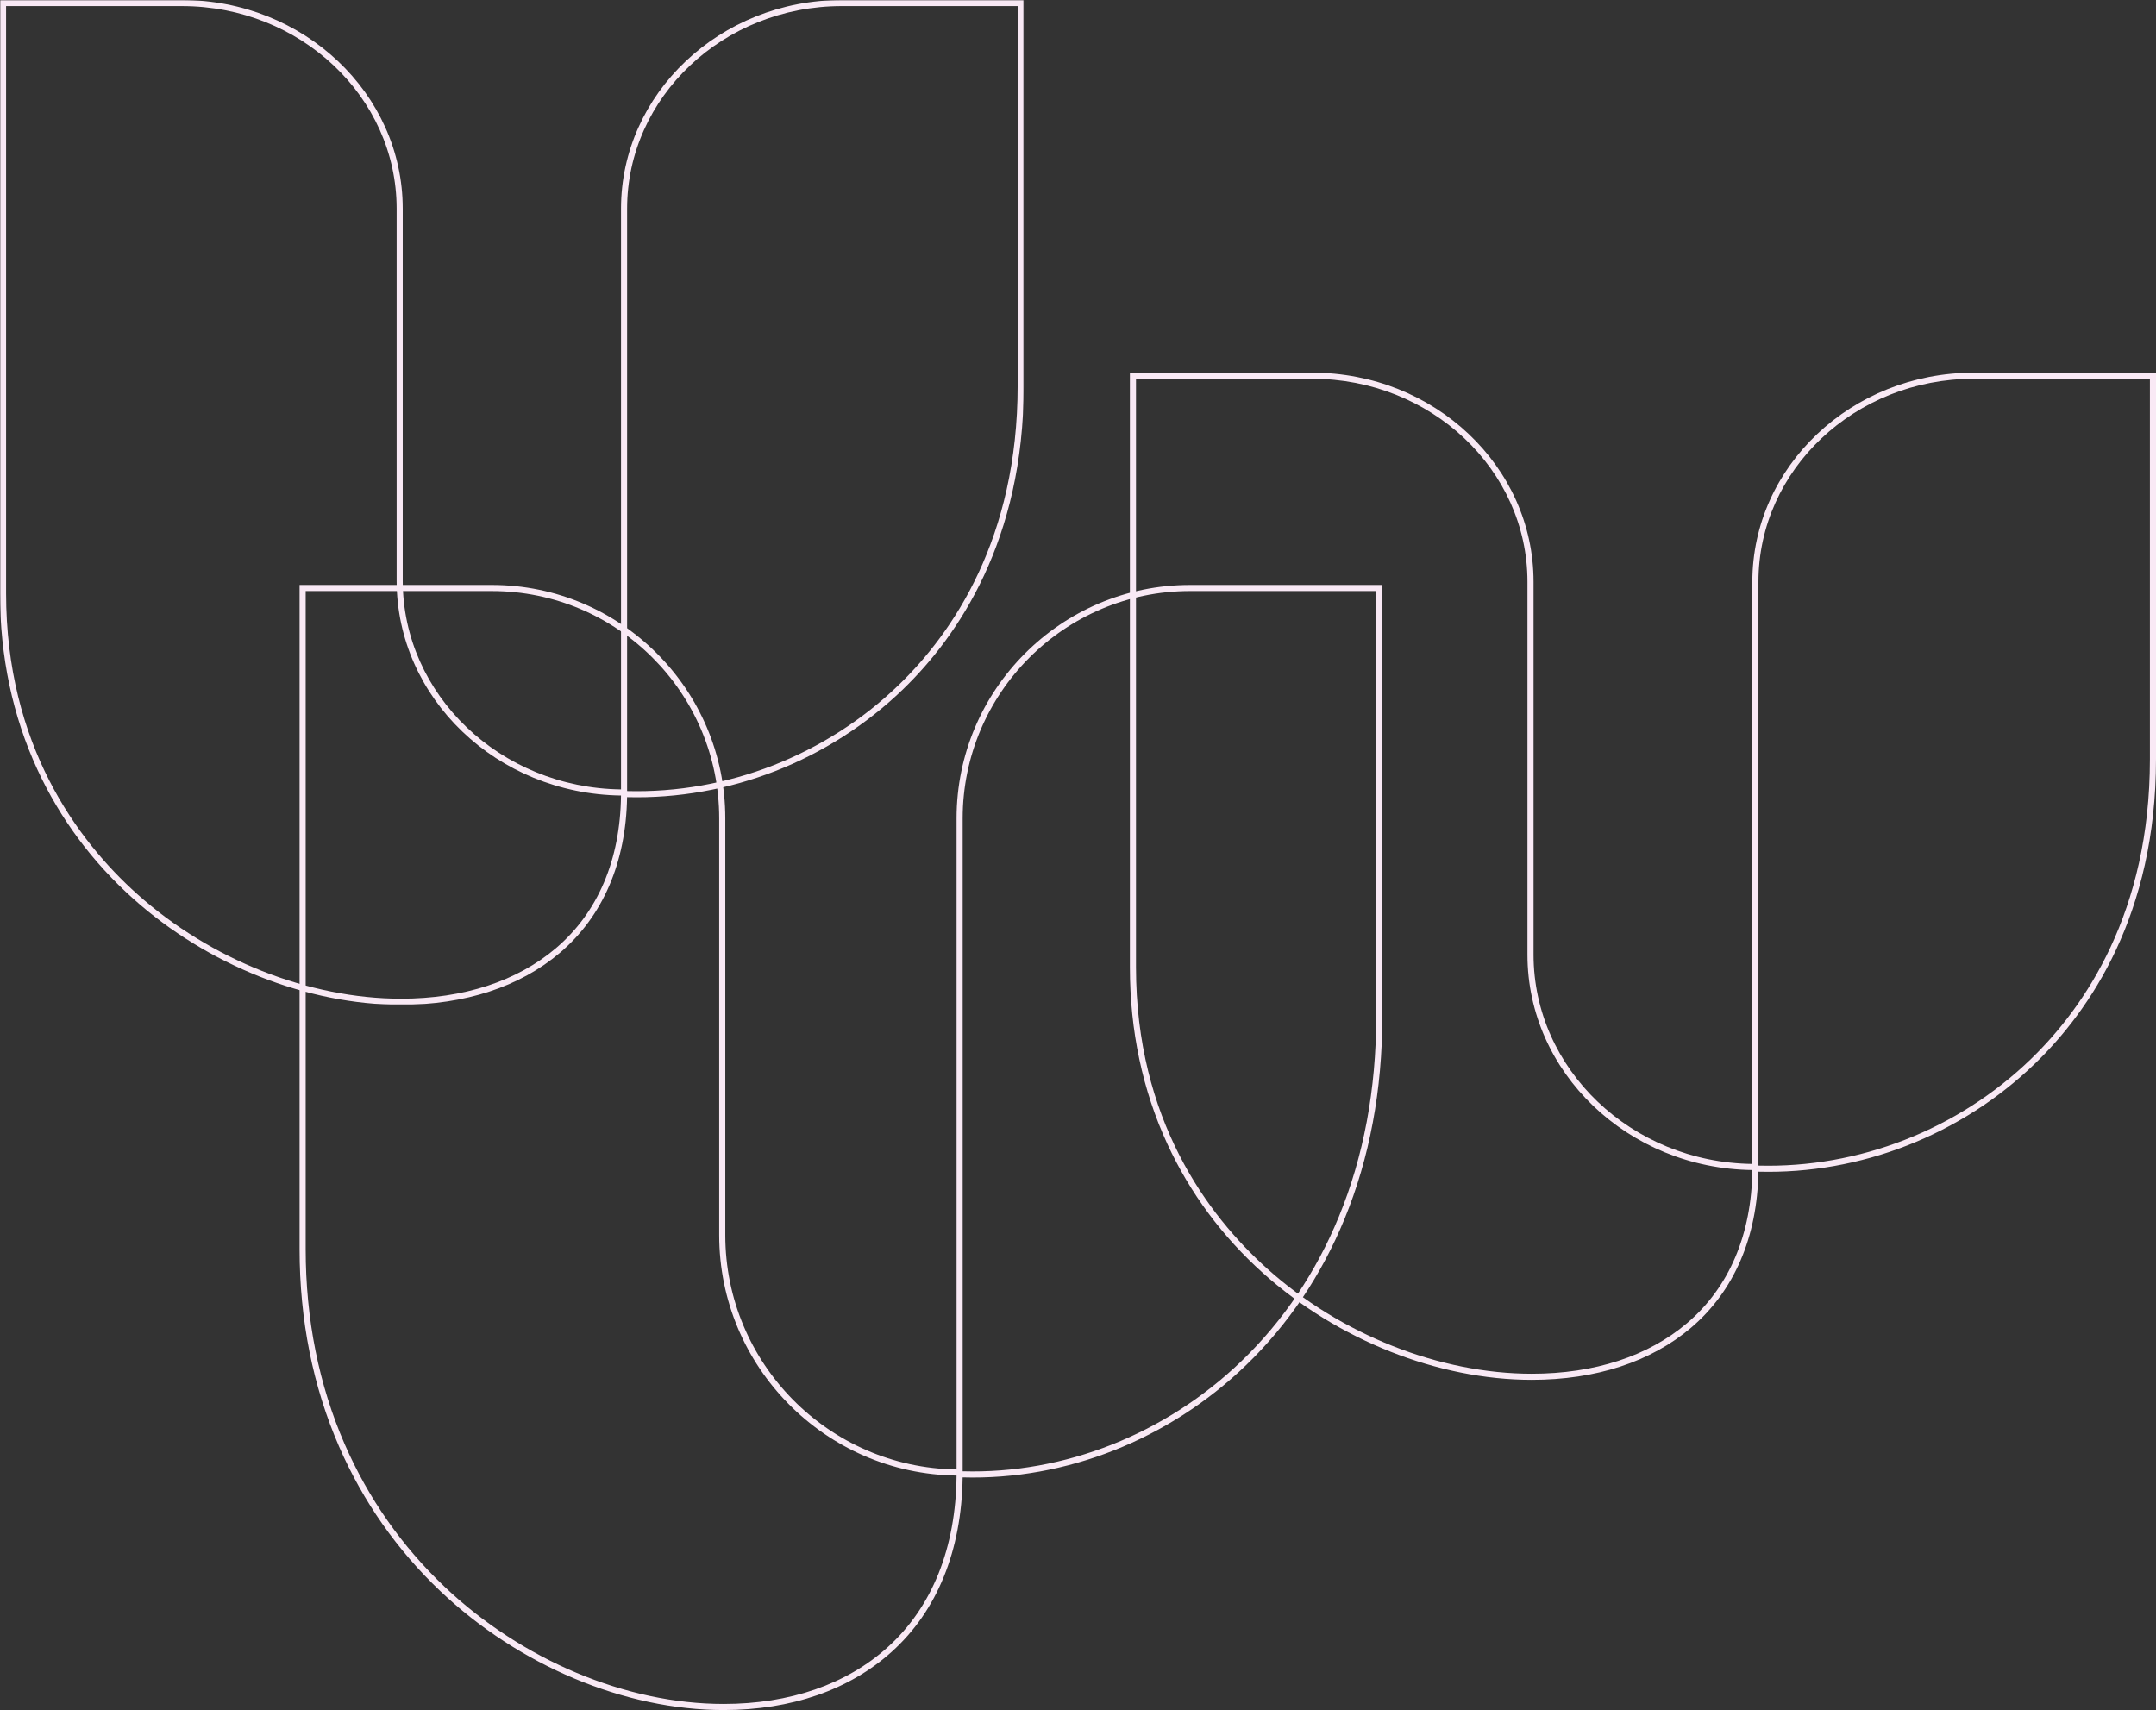 <?xml version="1.0" encoding="UTF-8"?>
<svg width="914px" height="725px" viewBox="0 0 914 725" version="1.1" xmlns="http://www.w3.org/2000/svg" xmlns:xlink="http://www.w3.org/1999/xlink">
    <rect x="0" y="0" width="914" height="725" fill="#333333" stroke="none"/>
    <title>Group 8 Copy</title>
    <defs>
        <polygon id="path-1" points="0 0 434 0 434 426 0 426"></polygon>
    </defs>
    <g id="✅-Branded" stroke="none" stroke-width="1" fill="none" fill-rule="evenodd">
        <g id="PTOTAppointmentRequest(2)---Desktop" transform="translate(350, -1235)">
            <g id="Group-8-Copy" transform="translate(-350, 1235)">
                <g id="Group-3">
                    <mask id="mask-2" fill="white">
                        <use xlink:href="#path-1"></use>
                    </mask>
                    <g id="Clip-2"></g>
                    <path d="M265.853,335.384 C308.267,336.52 350.163,320.179 380.963,290.442 C403.98,268.22 431.416,228.16 431.416,163.506 L431.416,2.583 L356.876,2.583 C306.685,2.583 265.853,41.105 265.853,88.454 L265.853,335.384 Z M2.584,2.586 L2.584,251.475 C2.584,315.774 32.824,356.357 58.191,379.081 C89.184,406.842 130.975,423.416 169.986,423.416 C196.484,423.416 219.21,416.001 235.707,401.971 C253.459,386.874 262.972,364.519 263.262,337.268 C210.697,336.606 168.147,295.996 168.147,246.172 L168.147,88.453 C168.147,41.106 127.315,2.586 77.125,2.586 L2.584,2.586 Z M169.986,426 C130.357,426 87.92,409.179 56.466,381.006 C39.106,365.455 25.445,347.042 15.861,326.279 C5.337,303.479 -8.61453128e-05,278.311 -8.61453128e-05,251.475 L-8.61453128e-05,-0 L77.125,-0 C128.74,-0 170.731,39.682 170.731,88.453 L170.731,246.172 C170.731,294.574 212.126,334.027 263.269,334.684 L263.269,88.454 C263.269,39.68 305.261,-0 356.876,-0 L434,-0 L434,163.506 C434,229.066 406.135,269.732 382.758,292.3 C351.475,322.503 308.932,339.11 265.837,337.967 C265.391,365.686 255.576,388.466 237.382,403.939 C220.411,418.371 197.106,426 169.986,426 L169.986,426 Z" id="Fill-1" fill="#F9E9F5" mask="url(#mask-2)"></path>
                </g>
                <path d="M745.464,494.176 C787.962,495.312 829.972,478.935 860.844,449.126 C883.914,426.853 911.415,386.697 911.415,321.889 L911.415,160.584 L836.7,160.584 C786.392,160.584 745.464,199.197 745.464,246.66 L745.464,494.176 Z M481.585,160.587 L481.585,410.066 C481.585,474.517 511.895,515.198 537.322,537.976 C568.386,565.802 610.276,582.416 649.378,582.416 C675.939,582.416 698.717,574.983 715.253,560.919 C733.048,545.785 742.583,523.378 742.872,496.058 C690.182,495.401 647.537,454.693 647.537,404.75 L647.537,246.659 C647.537,199.199 606.609,160.587 556.302,160.587 L481.585,160.587 Z M649.378,585 C609.657,585 567.122,568.14 535.597,539.9 C518.197,524.312 504.504,505.857 494.898,485.045 C484.349,462.191 479,436.964 479,410.066 L479,158 L556.302,158 C608.034,158 650.122,197.773 650.122,246.659 L650.122,404.75 C650.122,453.271 691.612,492.822 742.879,493.474 L742.879,246.66 C742.879,197.773 784.967,158 836.7,158 L914,158 L914,321.889 C914,387.603 886.07,428.364 862.64,450.985 C831.281,481.262 788.63,497.913 745.447,496.76 C745.001,524.544 735.163,547.379 716.928,562.888 C699.918,577.353 676.56,585 649.378,585 L649.378,585 Z" id="Fill-4" fill="#F9E9F5"></path>
                <path d="M408.108,623.776 C451.161,625 494.209,607.998 526.389,576.98 C544.045,559.961 557.907,539.393 567.589,515.843 C578.09,490.303 583.415,461.772 583.415,431.043 L583.415,250.585 L504.48,250.585 C451.34,250.585 408.108,293.815 408.108,346.953 L408.108,623.776 Z M129.585,250.588 L129.585,529.608 C129.585,559.287 135.152,587.108 146.132,612.301 C156.123,635.224 170.366,655.553 188.466,672.724 C221.263,703.838 265.485,722.415 306.761,722.415 C334.8,722.415 358.849,714.102 376.312,698.374 C395.16,681.397 405.244,656.248 405.517,625.581 C349.909,624.886 304.89,579.435 304.89,523.667 L304.89,346.952 C304.89,293.816 261.658,250.588 208.519,250.588 L129.585,250.588 Z M306.761,725 C264.84,725 219.952,706.159 186.686,674.601 C168.334,657.19 153.892,636.576 143.762,613.333 C132.639,587.814 127,559.645 127,529.608 L127,248 L208.519,248 C263.083,248 307.475,292.391 307.475,346.952 L307.475,523.667 C307.475,578.011 351.339,622.301 405.523,622.996 L405.523,346.953 C405.523,292.39 449.915,248 504.48,248 L586,248 L586,431.043 C586,462.111 580.61,490.972 569.98,516.825 C560.161,540.708 546.098,561.573 528.183,578.842 C495.521,610.324 451.837,627.617 408.094,626.362 C407.655,657.429 397.286,682.961 378.041,700.295 C360.096,716.457 335.448,725 306.761,725 L306.761,725 Z" id="Fill-6" fill="#F9E9F5"></path>
            </g>
        </g>
    </g>
</svg>